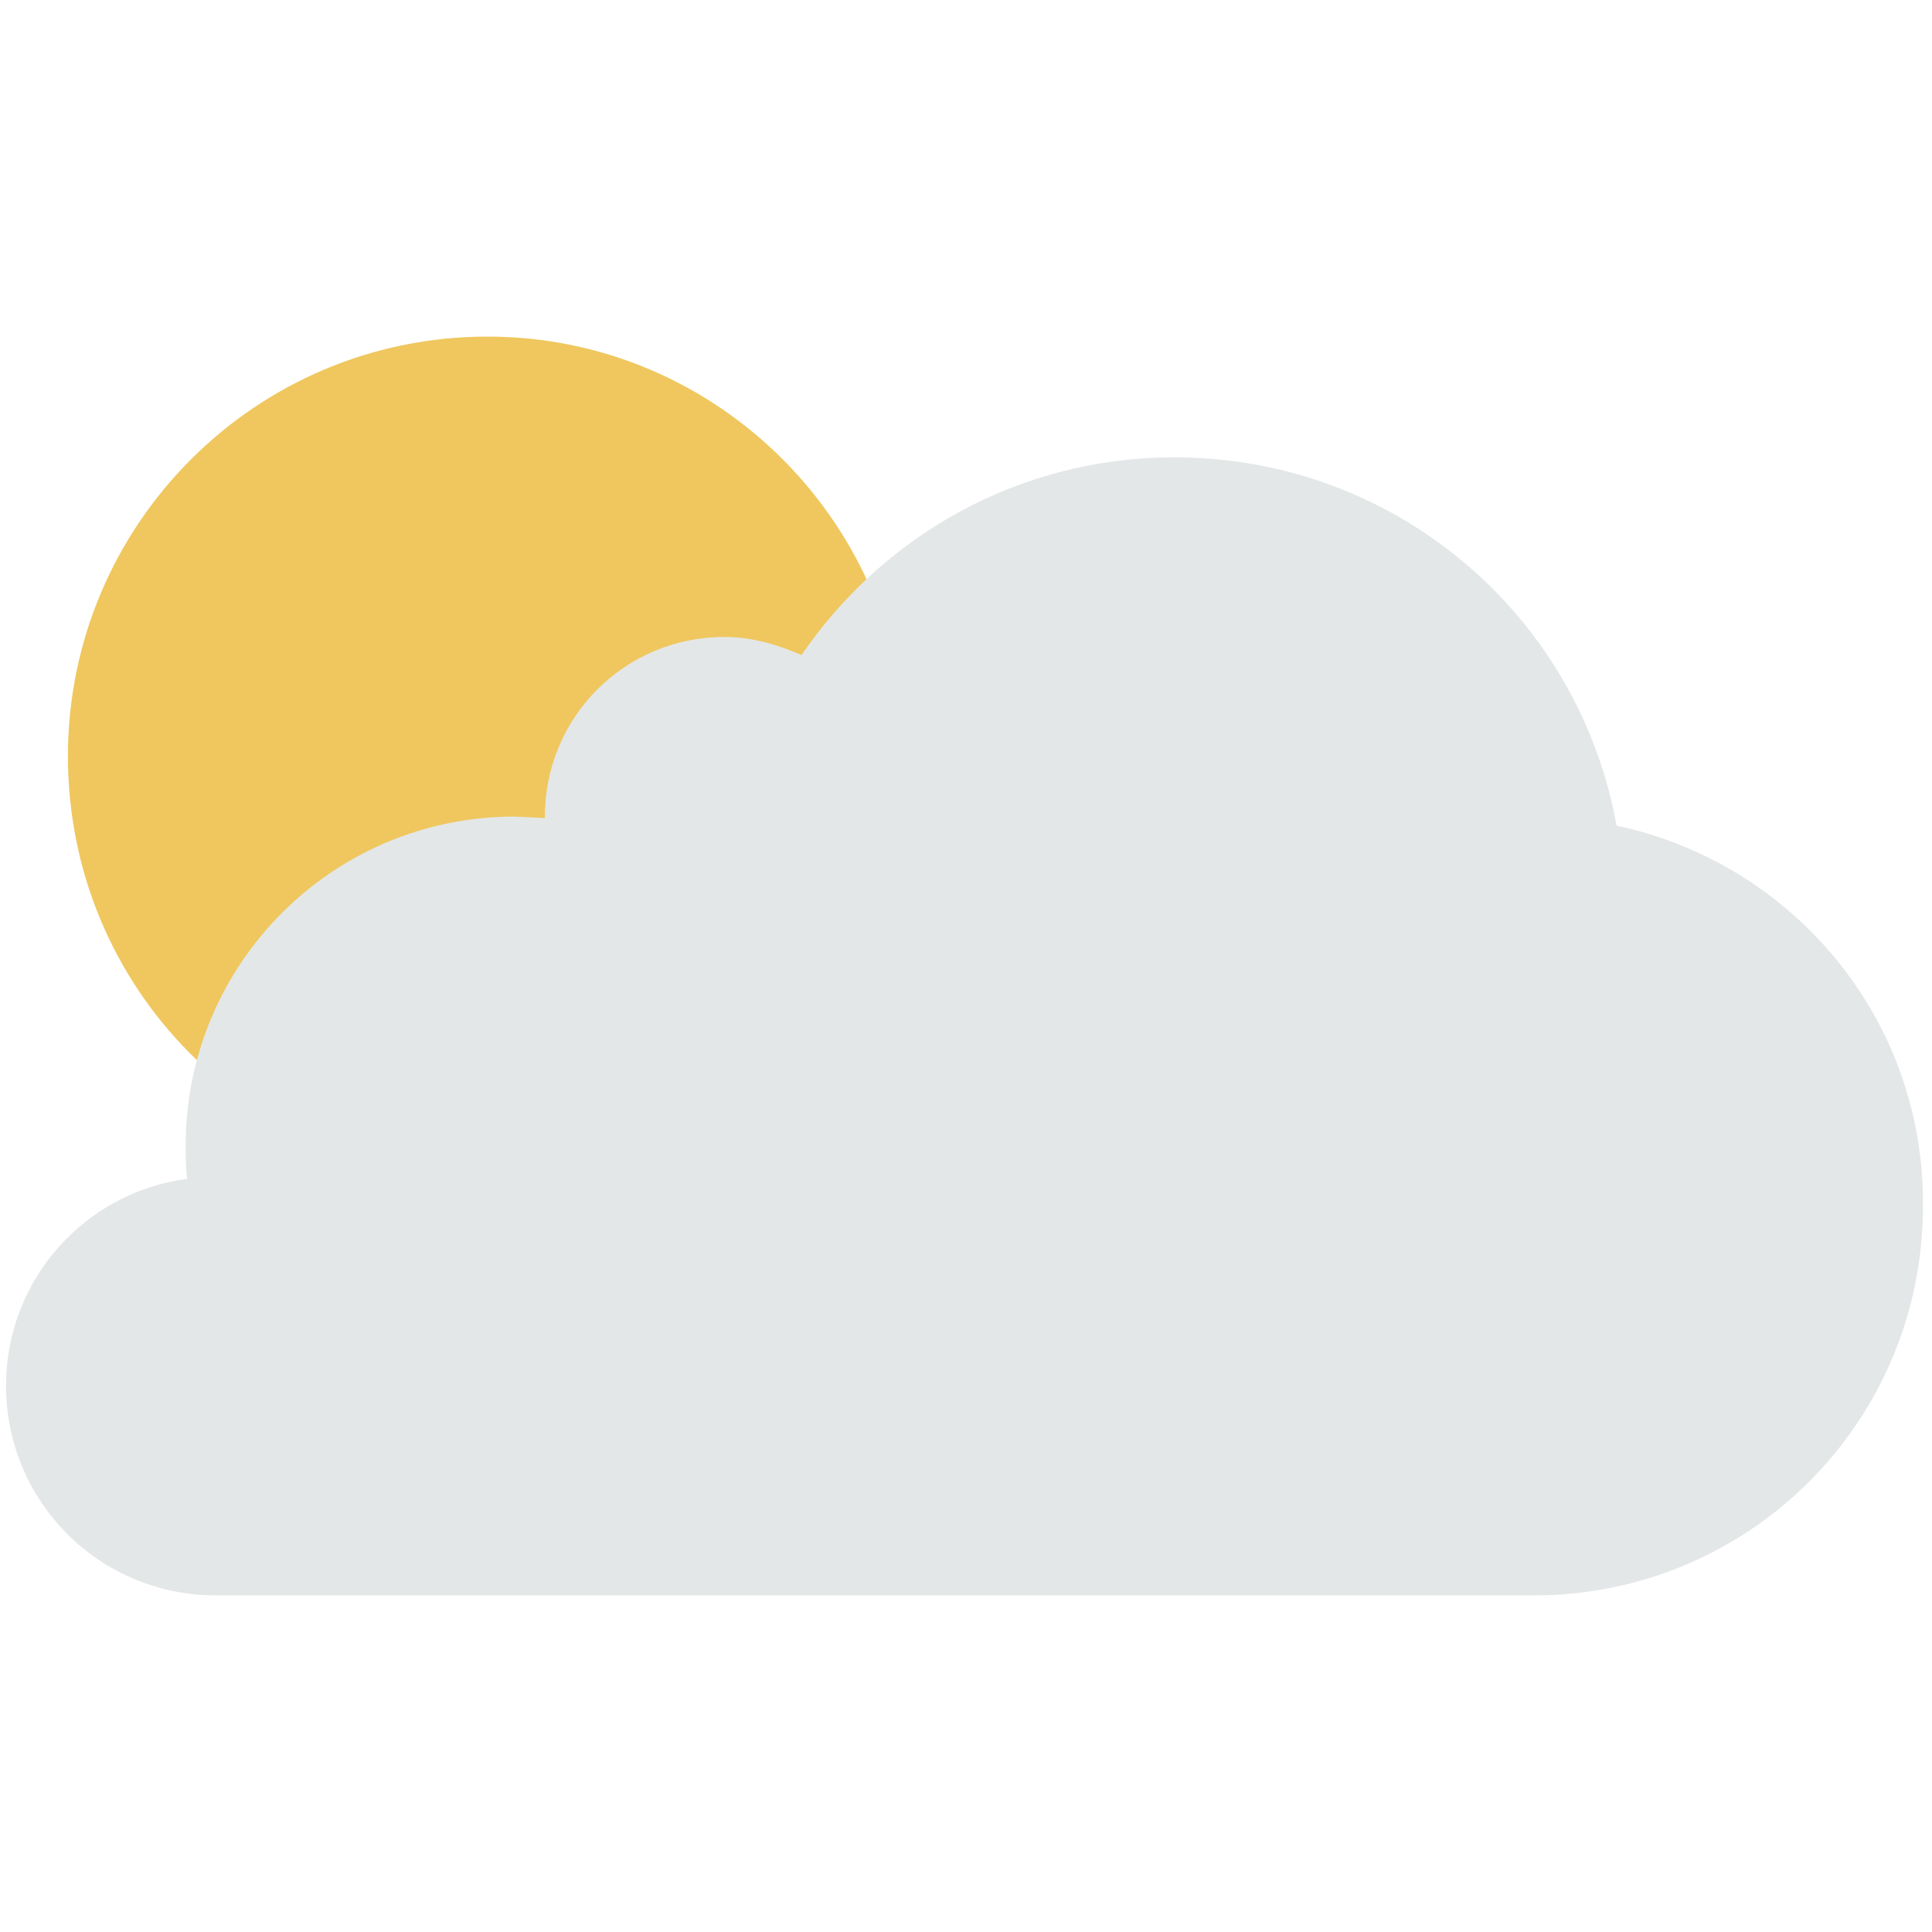 <?xml version="1.0" encoding="utf-8"?><svg version="1.1" xmlns="http://www.w3.org/2000/svg" xmlns:xlink="http://www.w3.org/1999/xlink" x="0px" y="0px" width="128px" height="128px" viewBox="0 0 128 128" style="enable-background:new 0 0 128 128;" xml:space="preserve"><g><path fill="#EFC75E" d="M32.3,22.3C47.6,22.3,60,34.8,60,50.1c0,15.3-12.4,27.8-27.8,27.8S4.5,65.5,4.5,50.1C4.5,34.8,16.9,22.3,32.3,22.3z"/><path fill="#E4E7E7" d="M107.1,54.7c-2.5-13.9-14.6-24.4-29.3-24.4c-10.3,0-19.3,5.2-24.7,13.1c-1.6-0.7-3.3-1.2-5.1-1.2c-6.6,0-11.9,5.3-11.9,11.9l0,0.1l-2-0.1c-12.1,0-21.8,9.8-21.8,21.8c0,0.7,0,1.5,0.1,2.2c-6.8,0.9-12,6.7-12,13.7c0,7.7,6.2,13.9,13.9,13.9h87.3c14.3,0,25.8-11.5,25.8-25.8C127.5,67.5,118.8,57.2,107.1,54.7z"/></g></svg>
